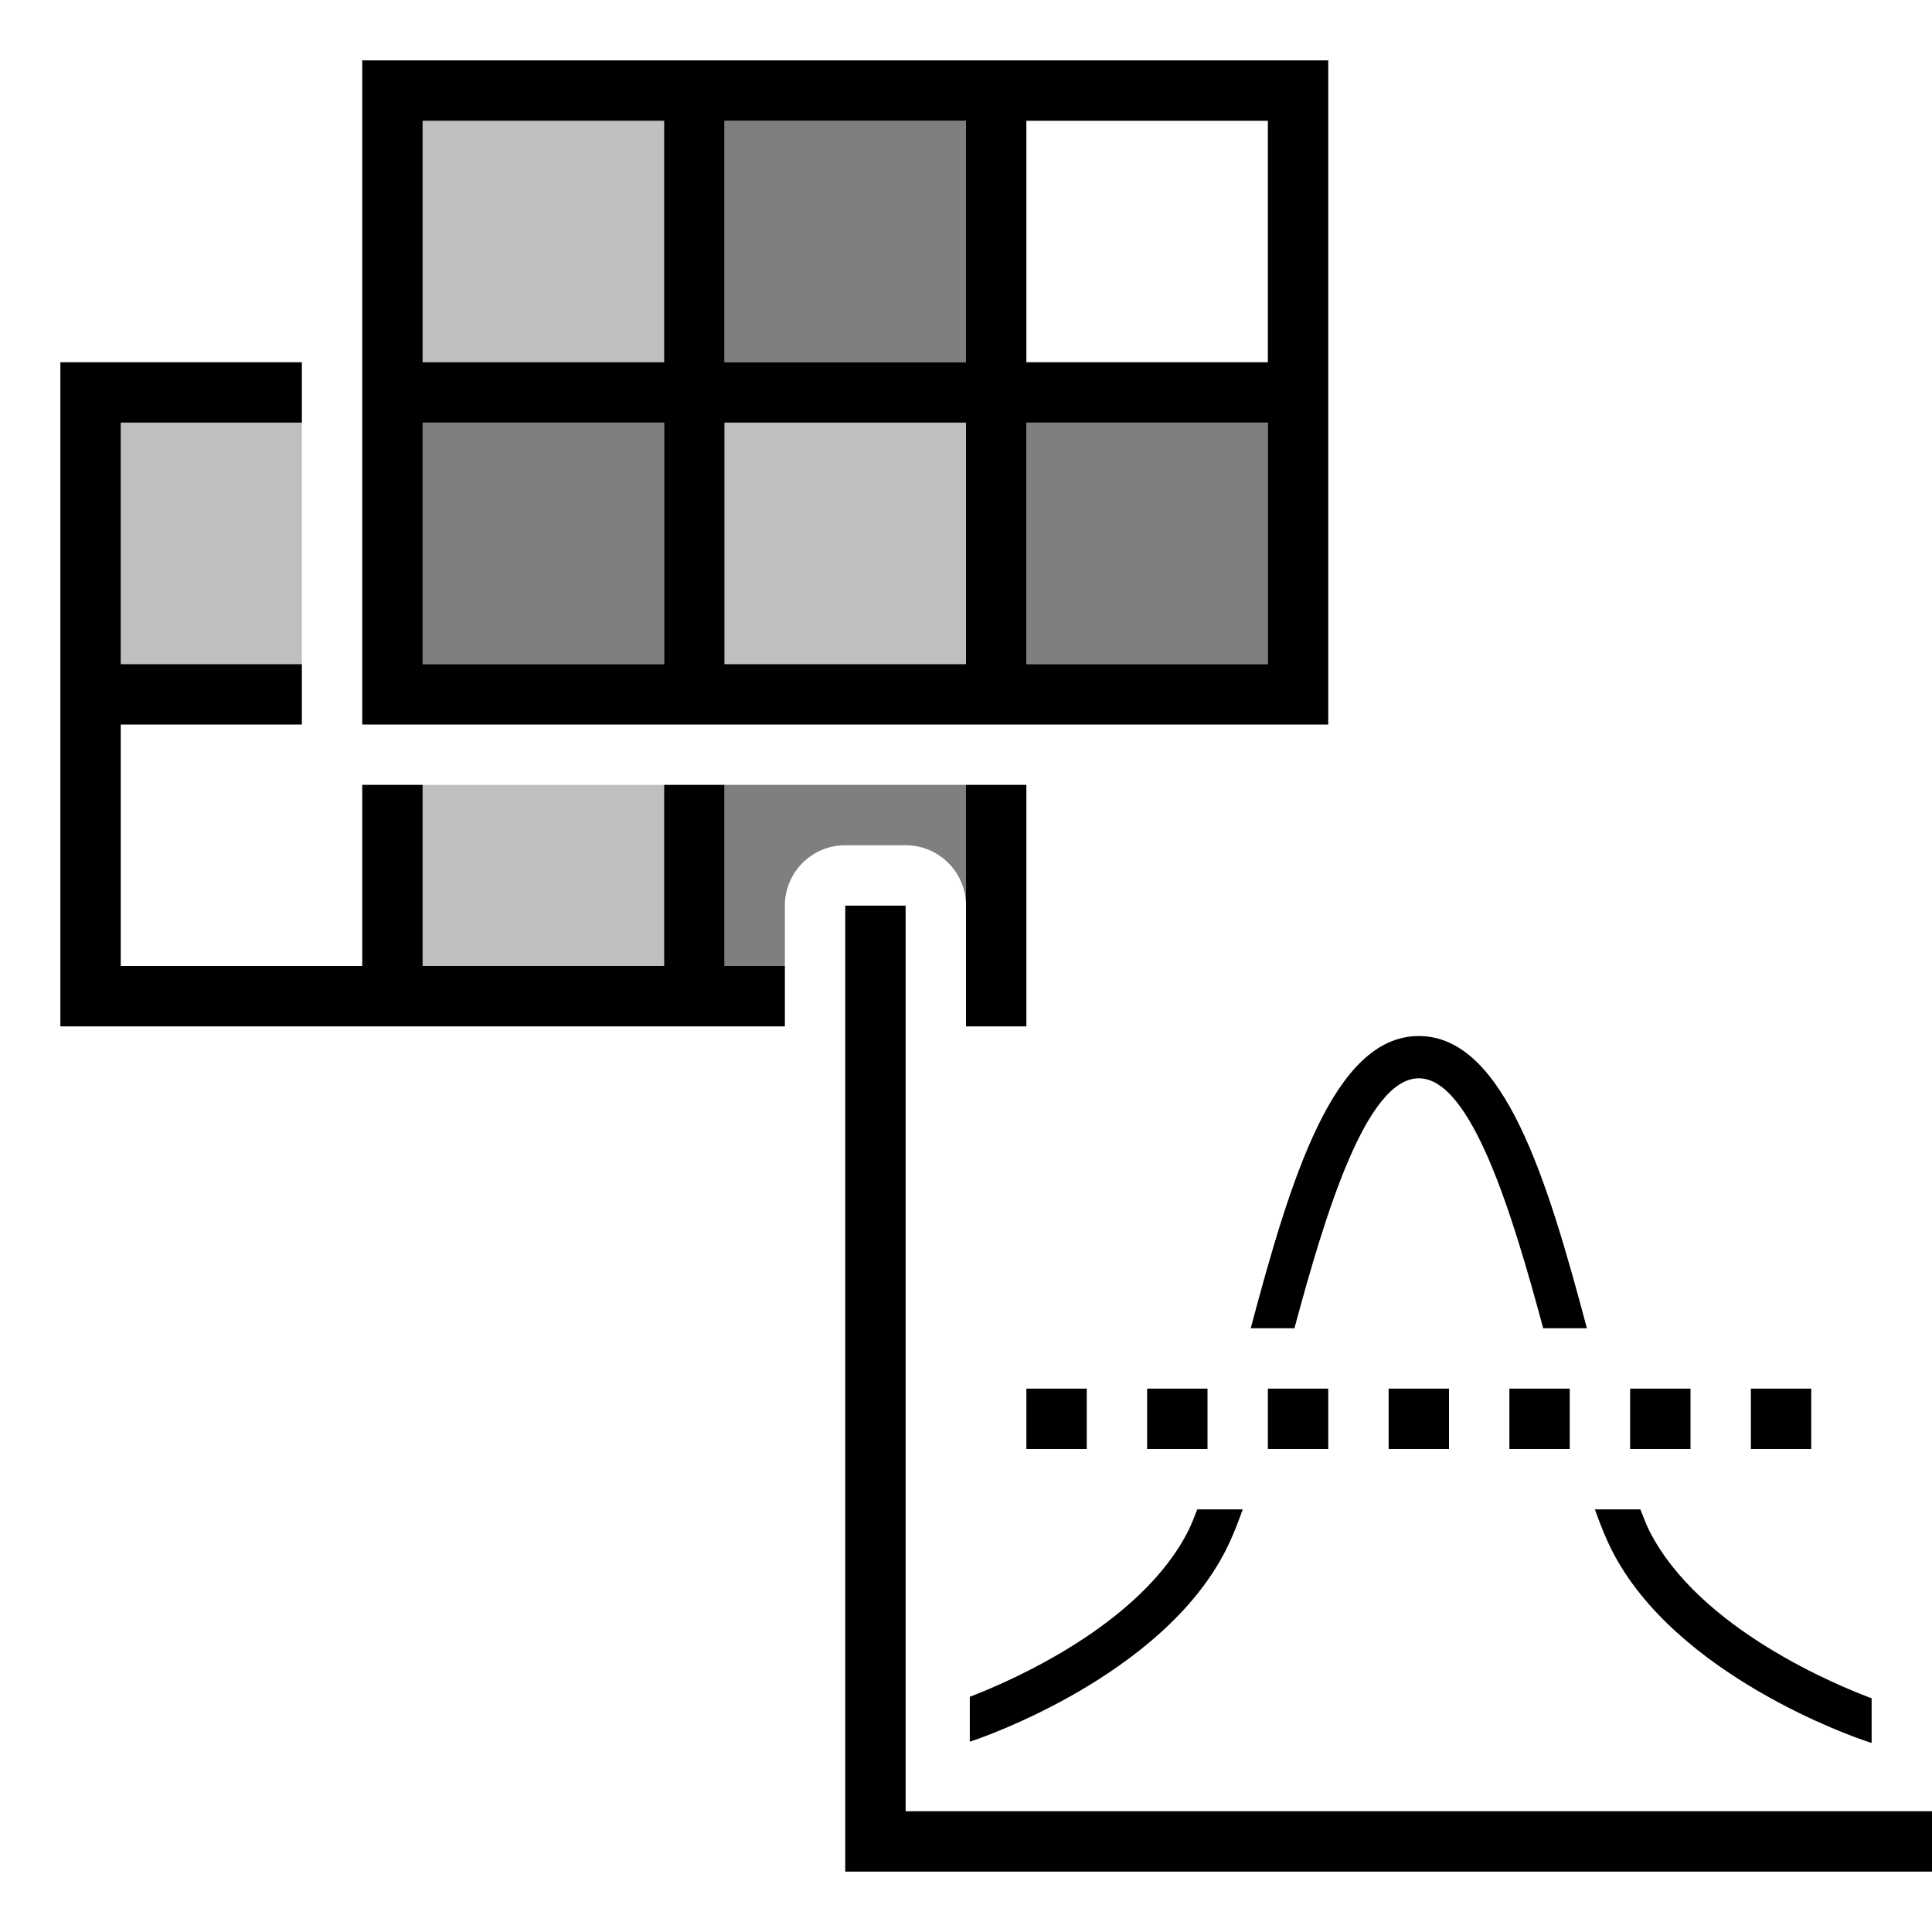 <svg xmlns="http://www.w3.org/2000/svg" viewBox="0 0 32 32"><path d="M7 2h4v4H7zm5 5v4h4V7zM2 11h3V7H2zm5 5h4v-3H7z" opacity=".25"/><path d="M21 7v4h-4V7zm-9-1h4V2h-4zm0 10h1v-1a1 1 0 0 1 1-1h1a1 1 0 0 1 1 1v-2h-4zm-5-5h4V7H7z" opacity=".5"/><path fill="none" d="M0 0h32v32H0z"/><path d="M21 23h1v1h-1zm2 1h1v-1h-1zm-7-7h1v-4h-1zm12 6h-1v1h1zm-3 1h1v-1h-1zm5-1h-1v1h1zm-8-11H6V1h16zM11 7H7v4h4zm0-5H7v4h4zm5 5h-4v4h4zm0-5h-4v4h4zm5 5h-4v4h4zm0-5h-4v4h4zm-4 22h1v-1h-1zm3-1h-1v1h1zm-8-10h-1v3H7v-3H6v3H2v-4h3v-1H2V7h3V6H1v11h12v-1h-1zm9 17h-6V15h-1v16h18v-1zm.44-8c.516-1.918 1.193-4.14 2.06-4.14s1.544 2.222 2.06 4.14h.724c-.654-2.455-1.369-4.84-2.784-4.84s-2.13 2.385-2.784 4.84h.725zm9.45 6.832.11.037v-.74c-.526-.196-2.864-1.14-3.687-2.785-.048-.097-.096-.225-.144-.344h-.753c.088.245.177.47.27.656 1.053 2.106 4.075 3.133 4.204 3.176m-10.577-3.176c.094-.186.183-.41.271-.656h-.753c-.048.12-.096.247-.144.344-.792 1.583-2.995 2.52-3.624 2.76v.744l.047-.016c.13-.043 3.15-1.07 4.203-3.176"/></svg>